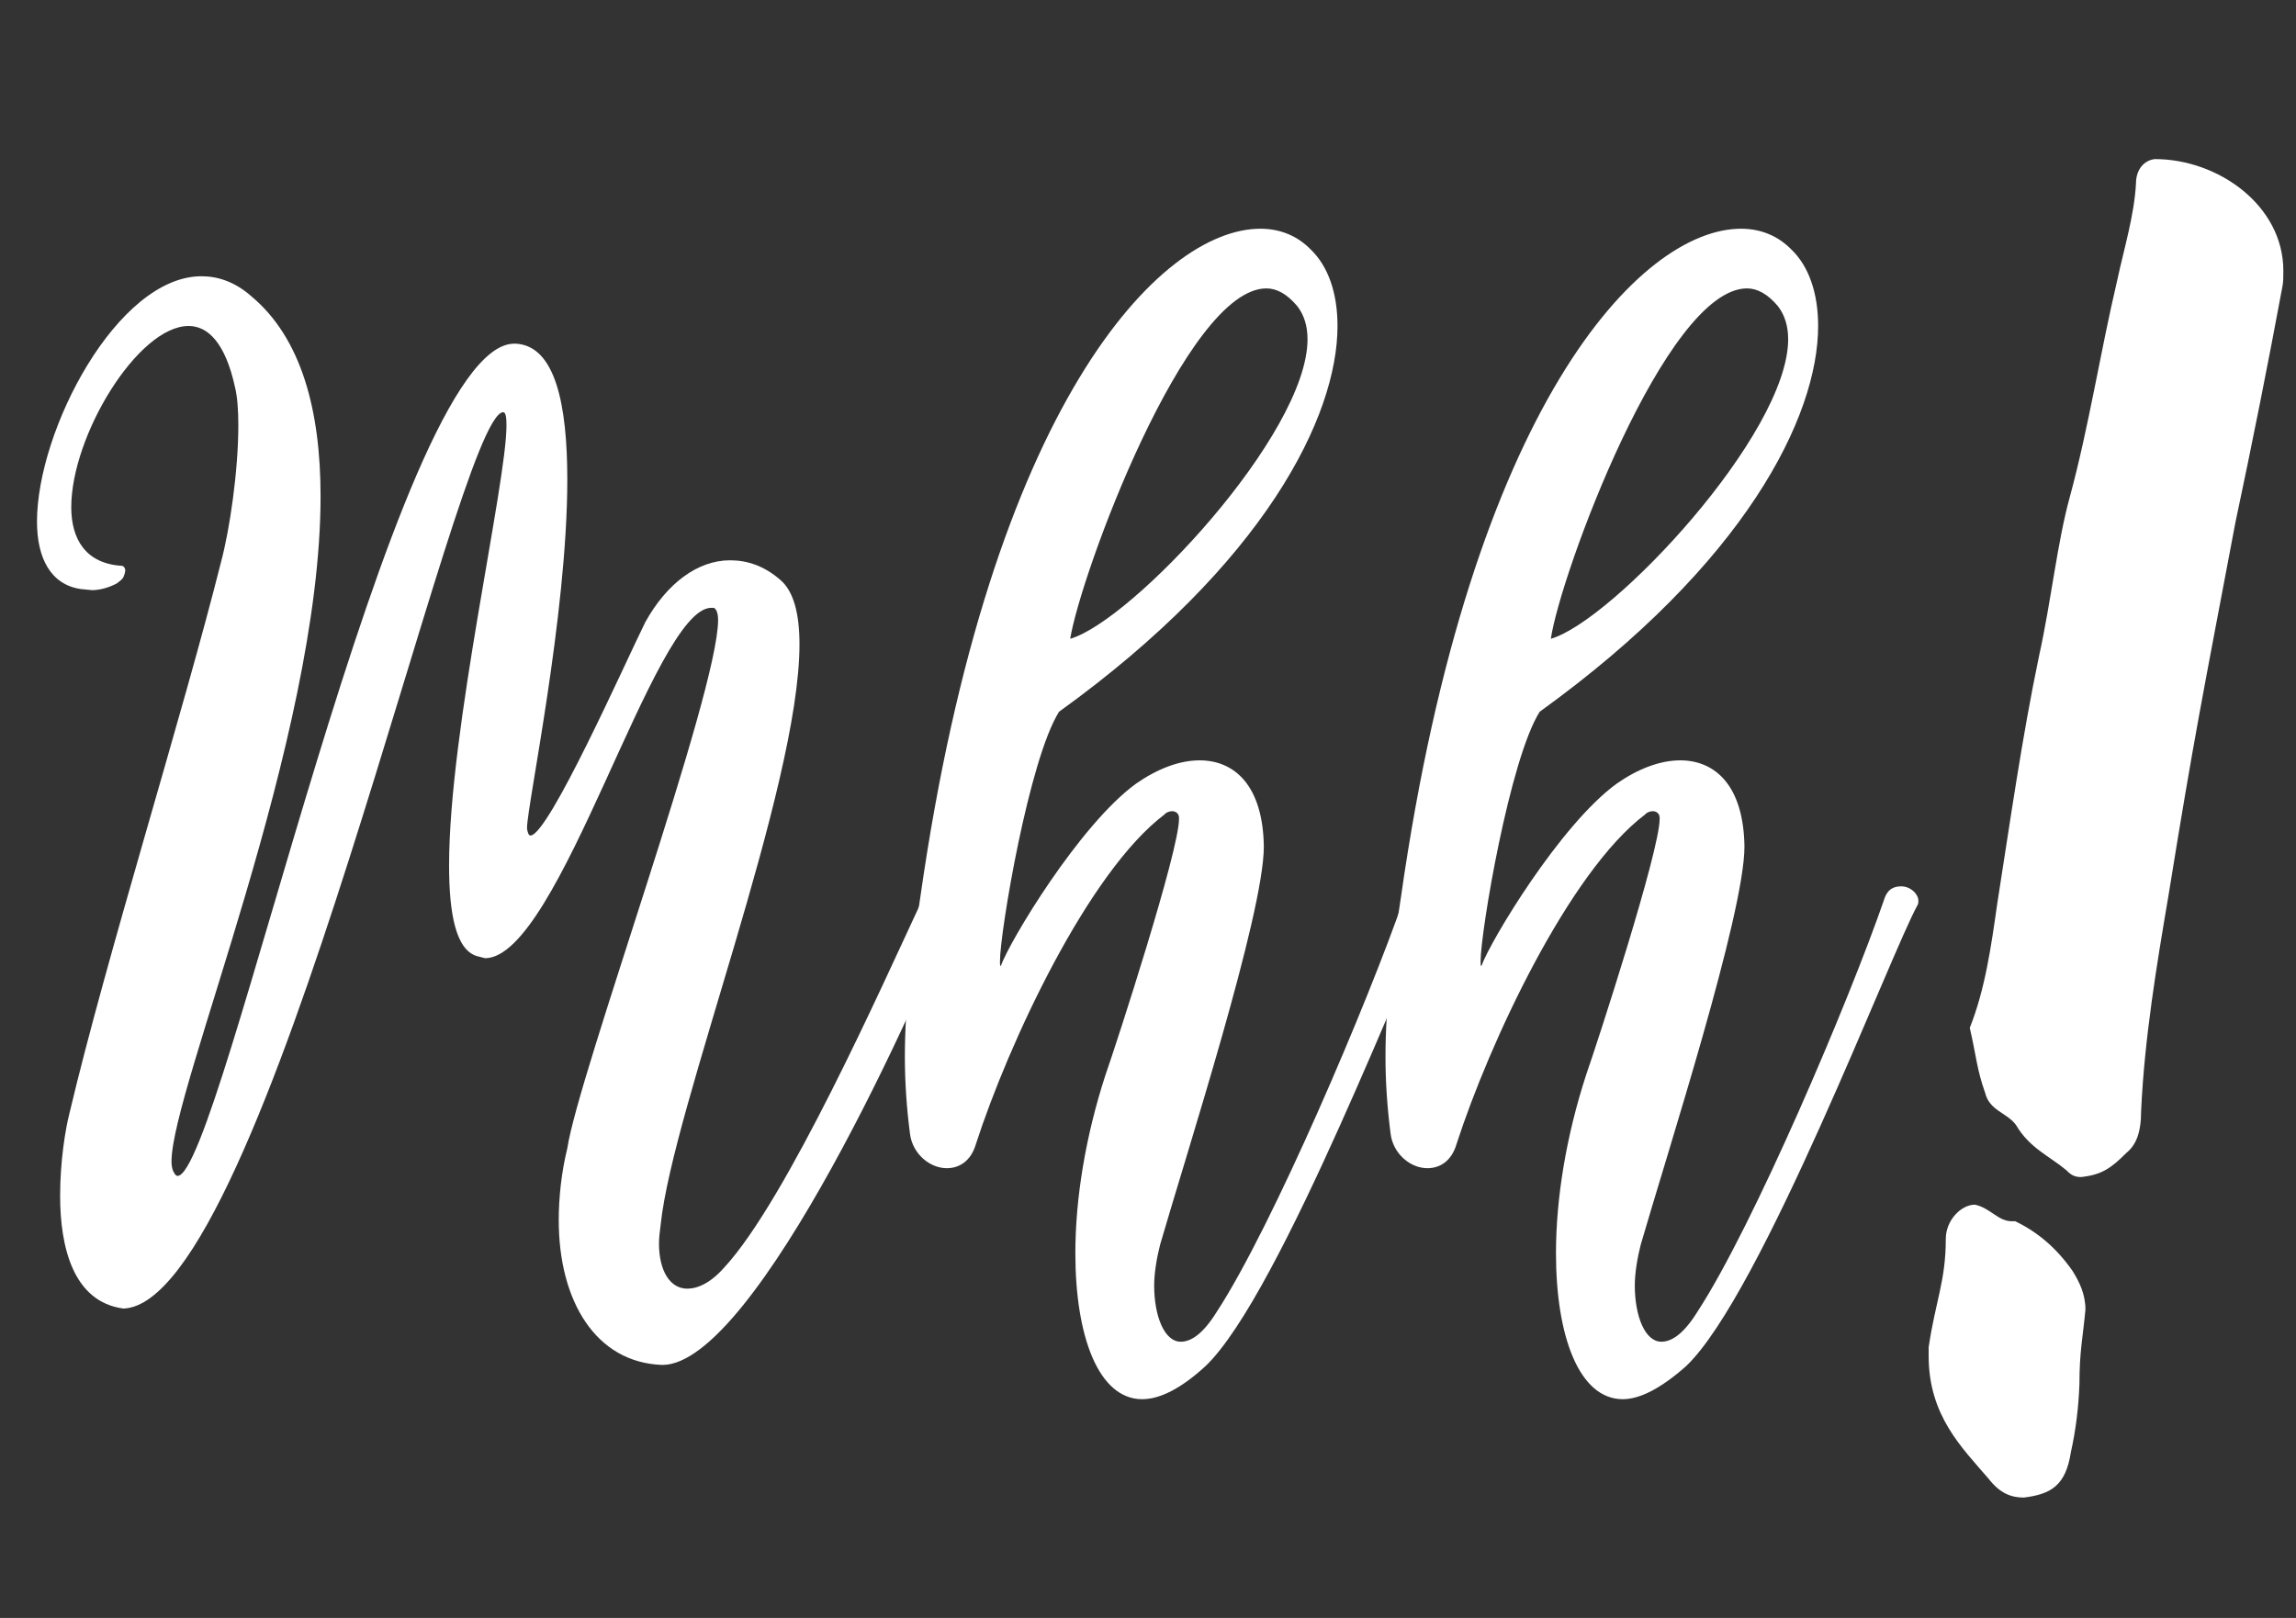 <?xml version="1.0" encoding="UTF-8" standalone="no"?>
<!DOCTYPE svg PUBLIC "-//W3C//DTD SVG 1.1//EN" "http://www.w3.org/Graphics/SVG/1.1/DTD/svg11.dtd">
<!-- Created with Vectornator (http://vectornator.io/) -->
<svg height="100%" stroke-miterlimit="10" style="fill-rule:nonzero;clip-rule:evenodd;stroke-linecap:round;stroke-linejoin:round;" version="1.1" viewBox="0 0 595.35 419.58" width="100%" xml:space="preserve" xmlns="http://www.w3.org/2000/svg" xmlns:vectornator="http://vectornator.io" xmlns:xlink="http://www.w3.org/1999/xlink">
<rect x="0" y="0" width="595.35" height="419.58" fill="#333333" stroke="none"/>
<defs/>
<g id="Ebene-1" vectornator:layerName="Ebene 1">
<path d="M524.757 388.368C521.425 388.368 518.536 387.221 515.649 383.496C508.762 375.469 500.098 367.157 500.098 351.68L500.098 349.386C501.876 337.348 504.541 332.188 504.541 321.296C504.541 316.424 508.54 312.411 512.094 312.411C516.092 313.271 518.093 316.71 521.647 316.71L522.535 316.71C528.534 319.576 533.42 323.876 537.419 329.609C539.196 332.475 540.751 335.628 540.751 339.641C540.085 346.806 539.196 350.533 539.196 358.846C538.975 364.865 538.308 370.597 536.975 376.616C535.642 385.215 531.866 387.509 524.757 388.368ZM539.641 305.245C538.308 305.245 537.197 304.959 535.864 303.525C531.421 299.799 526.312 297.793 522.758 291.774C520.536 288.62 515.871 288.047 514.76 283.461C512.538 277.155 512.538 274.288 510.761 266.55C514.76 256.518 516.315 245.339 517.87 234.446C521.202 213.237 524.312 191.165 528.755 169.955C531.866 155.909 533.42 140.719 536.753 128.679C541.64 110.622 544.528 91.704 548.971 72.787C550.748 64.474 553.414 55.875 553.859 47.563C553.859 43.837 556.08 41.544 558.746 41.257C575.184 41.257 592.068 53.295 592.068 70.207C592.068 71.927 592.068 73.073 591.846 74.22C588.069 94.57 584.071 114.634 579.627 135.559C570.964 181.42 568.965 190.879 562.299 232.154C559.19 250.499 556.08 269.13 555.192 288.047C555.192 293.78 553.859 296.932 551.415 298.939C547.416 302.951 544.972 304.672 539.641 305.245Z" fill="#ffffff" fill-rule="nonzero" opacity="1" stroke="none"/>
<g opacity="1">
<path d="M171.761 353.972L171.761 353.972C154.433 353.399 144.881 337.348 144.881 316.424C144.881 310.691 145.548 304.098 147.103 297.793C149.991 278.588 186.201 179.7 186.201 160.783C186.201 159.063 185.757 157.916 185.091 157.63L184.424 157.63C169.54 157.63 145.103 248.492 125.776 248.492L123.555 247.919C118.223 246.199 116.446 237.026 116.446 224.414C116.446 189.159 131.33 125.527 131.33 110.335C131.33 108.042 131.108 106.896 130.442 106.896C118.223 107.756 68.906 337.921 32.029 339.354C18.922 337.635 15.59 323.303 15.59 310.117C15.59 301.232 16.923 292.919 18.034 288.62C27.586 248.205 47.358 185.433 57.354 145.591C59.576 137.278 61.797 122.088 61.797 110.335C61.797 106.609 61.575 102.883 60.909 100.303C58.465 89.125 54.022 84.538 48.913 84.538C35.806 84.538 18.478 112.915 18.478 131.546C18.478 139.858 22.255 146.164 31.585 146.738C32.029 146.738 32.474 147.31 32.474 147.884C32.474 148.457 32.251 149.031 32.029 149.604C31.585 150.464 30.919 150.751 30.252 151.324C28.031 152.47 25.809 153.043 23.81 153.043L20.922 152.757C13.147 151.61 9.592 144.731 9.592 135.272C9.592 111.482 30.474 71.64 52.245 71.64C56.466 71.64 60.909 73.073 65.129 76.799C78.236 87.692 83.124 106.609 83.124 128.679C83.124 191.738 44.47 282.314 44.47 301.232C44.47 302.379 44.692 303.525 45.136 304.098C45.358 304.672 45.803 304.959 46.025 304.959C57.354 304.959 102.228 89.125 133.329 89.125L133.774 89.125C143.992 89.698 147.103 104.89 147.103 124.38C147.103 159.636 136.662 208.936 136.662 214.67L136.662 214.956C136.883 216.103 137.106 216.676 137.55 216.676C142.216 216.676 162.208 171.674 167.318 161.356C172.872 151.324 180.869 145.304 189.311 145.304C193.754 145.304 198.197 146.738 202.418 150.464C205.75 153.331 207.305 159.063 207.305 167.088C207.305 204.35 174.427 287.474 171.317 317.57C171.095 319.29 170.873 321.01 170.873 322.443C170.873 329.609 173.76 334.194 178.204 334.194C180.869 334.194 184.201 332.761 187.756 328.748C203.973 311.264 228.854 255.371 238.628 234.446C239.961 232.727 242.182 232.154 244.182 232.154C246.181 232.154 247.958 233.013 247.958 233.874L247.958 234.16C239.295 257.377 195.975 353.972 171.761 353.972Z" fill="#ffffff" fill-rule="nonzero" opacity="1" stroke="none"/>
<path d="M296.165 362.858C284.835 362.858 278.838 346.52 278.838 325.023C278.838 310.691 281.503 294.64 286.613 278.875C289.722 269.989 305.717 220.689 305.717 212.376L305.717 212.09C305.717 210.943 304.829 210.369 303.94 210.369C303.273 210.369 302.385 210.657 301.941 211.23C282.17 226.135 261.51 270.563 253.068 296.646C251.735 301.232 248.625 302.951 245.514 302.951C241.072 302.951 236.629 299.226 235.963 294.066C235.073 287.187 234.63 280.595 234.63 274.002C234.63 260.531 236.406 247.345 238.628 232.727C256.845 104.89 300.831 59.315 326.821 59.315C332.153 59.315 336.597 61.321 339.929 64.761C344.371 69.06 346.815 75.939 346.815 84.538C346.815 108.042 327.932 146.164 274.616 184.572C266.841 196.898 259.288 241.612 259.288 249.352C259.288 250.211 259.288 250.499 259.51 250.499C261.731 244.192 279.948 213.809 294.61 203.203C299.941 199.478 305.717 197.184 311.049 197.184C320.157 197.184 327.489 203.777 327.71 219.542C327.71 237.026 307.717 298.939 300.831 322.729C299.941 326.169 299.275 330.181 299.275 333.335C299.275 341.36 301.941 347.953 306.162 347.953C308.828 347.953 311.938 345.947 315.492 340.215C329.931 318.143 354.813 259.67 363.921 233.301C364.809 230.434 366.587 229.861 368.363 229.861C370.807 229.861 372.806 231.868 372.806 233.587C372.806 233.874 372.806 234.446 372.584 234.734C365.697 247.058 332.153 335.628 312.604 354.259C306.384 359.991 300.831 362.858 296.165 362.858ZM277.505 165.655C293.499 161.069 339.04 112.628 339.04 87.978C339.04 84.538 338.151 81.672 336.374 79.379C333.708 76.226 331.042 74.793 328.377 74.793C307.495 74.793 280.17 149.031 277.505 165.655Z" fill="#ffffff" fill-rule="nonzero" opacity="1" stroke="none"/>
<path d="M420.791 362.858C409.462 362.858 403.463 346.52 403.463 325.023C403.463 310.691 406.129 294.64 411.238 278.875C414.348 269.989 430.344 220.689 430.344 212.376L430.344 212.09C430.344 210.943 429.454 210.369 428.566 210.369C427.9 210.369 427.01 210.657 426.567 211.23C406.795 226.135 386.136 270.563 377.694 296.646C376.361 301.232 373.251 302.951 370.141 302.951C365.697 302.951 361.254 299.226 360.588 294.066C359.7 287.187 359.255 280.595 359.255 274.002C359.255 260.531 361.033 247.345 363.255 232.727C381.47 104.89 425.456 59.315 451.447 59.315C456.779 59.315 461.222 61.321 464.554 64.761C468.997 69.06 471.441 75.939 471.441 84.538C471.441 108.042 452.558 146.164 399.242 184.572C391.467 196.898 383.914 241.612 383.914 249.352C383.914 250.211 383.914 250.499 384.137 250.499C386.358 244.192 404.574 213.809 419.236 203.203C424.568 199.478 430.344 197.184 435.675 197.184C444.783 197.184 452.114 203.777 452.336 219.542C452.336 237.026 432.343 298.939 425.456 322.729C424.568 326.169 423.901 330.181 423.901 333.335C423.901 341.36 426.567 347.953 430.787 347.953C433.453 347.953 436.563 345.947 440.118 340.215C454.558 318.143 479.438 259.67 488.546 233.301C489.434 230.434 491.212 229.861 492.989 229.861C495.433 229.861 497.433 231.868 497.433 233.587C497.433 233.874 497.433 234.446 497.21 234.734C490.324 247.058 456.779 335.628 437.23 354.259C430.787 359.991 425.234 362.858 420.791 362.858ZM402.13 165.655C418.125 161.069 463.666 112.628 463.666 87.978C463.666 84.538 462.776 81.672 461 79.379C458.334 76.226 455.669 74.793 453.002 74.793C431.898 74.793 404.574 149.031 402.13 165.655Z" fill="#ffffff" fill-rule="nonzero" opacity="1" stroke="none"/>
</g>
</g>
</svg>
